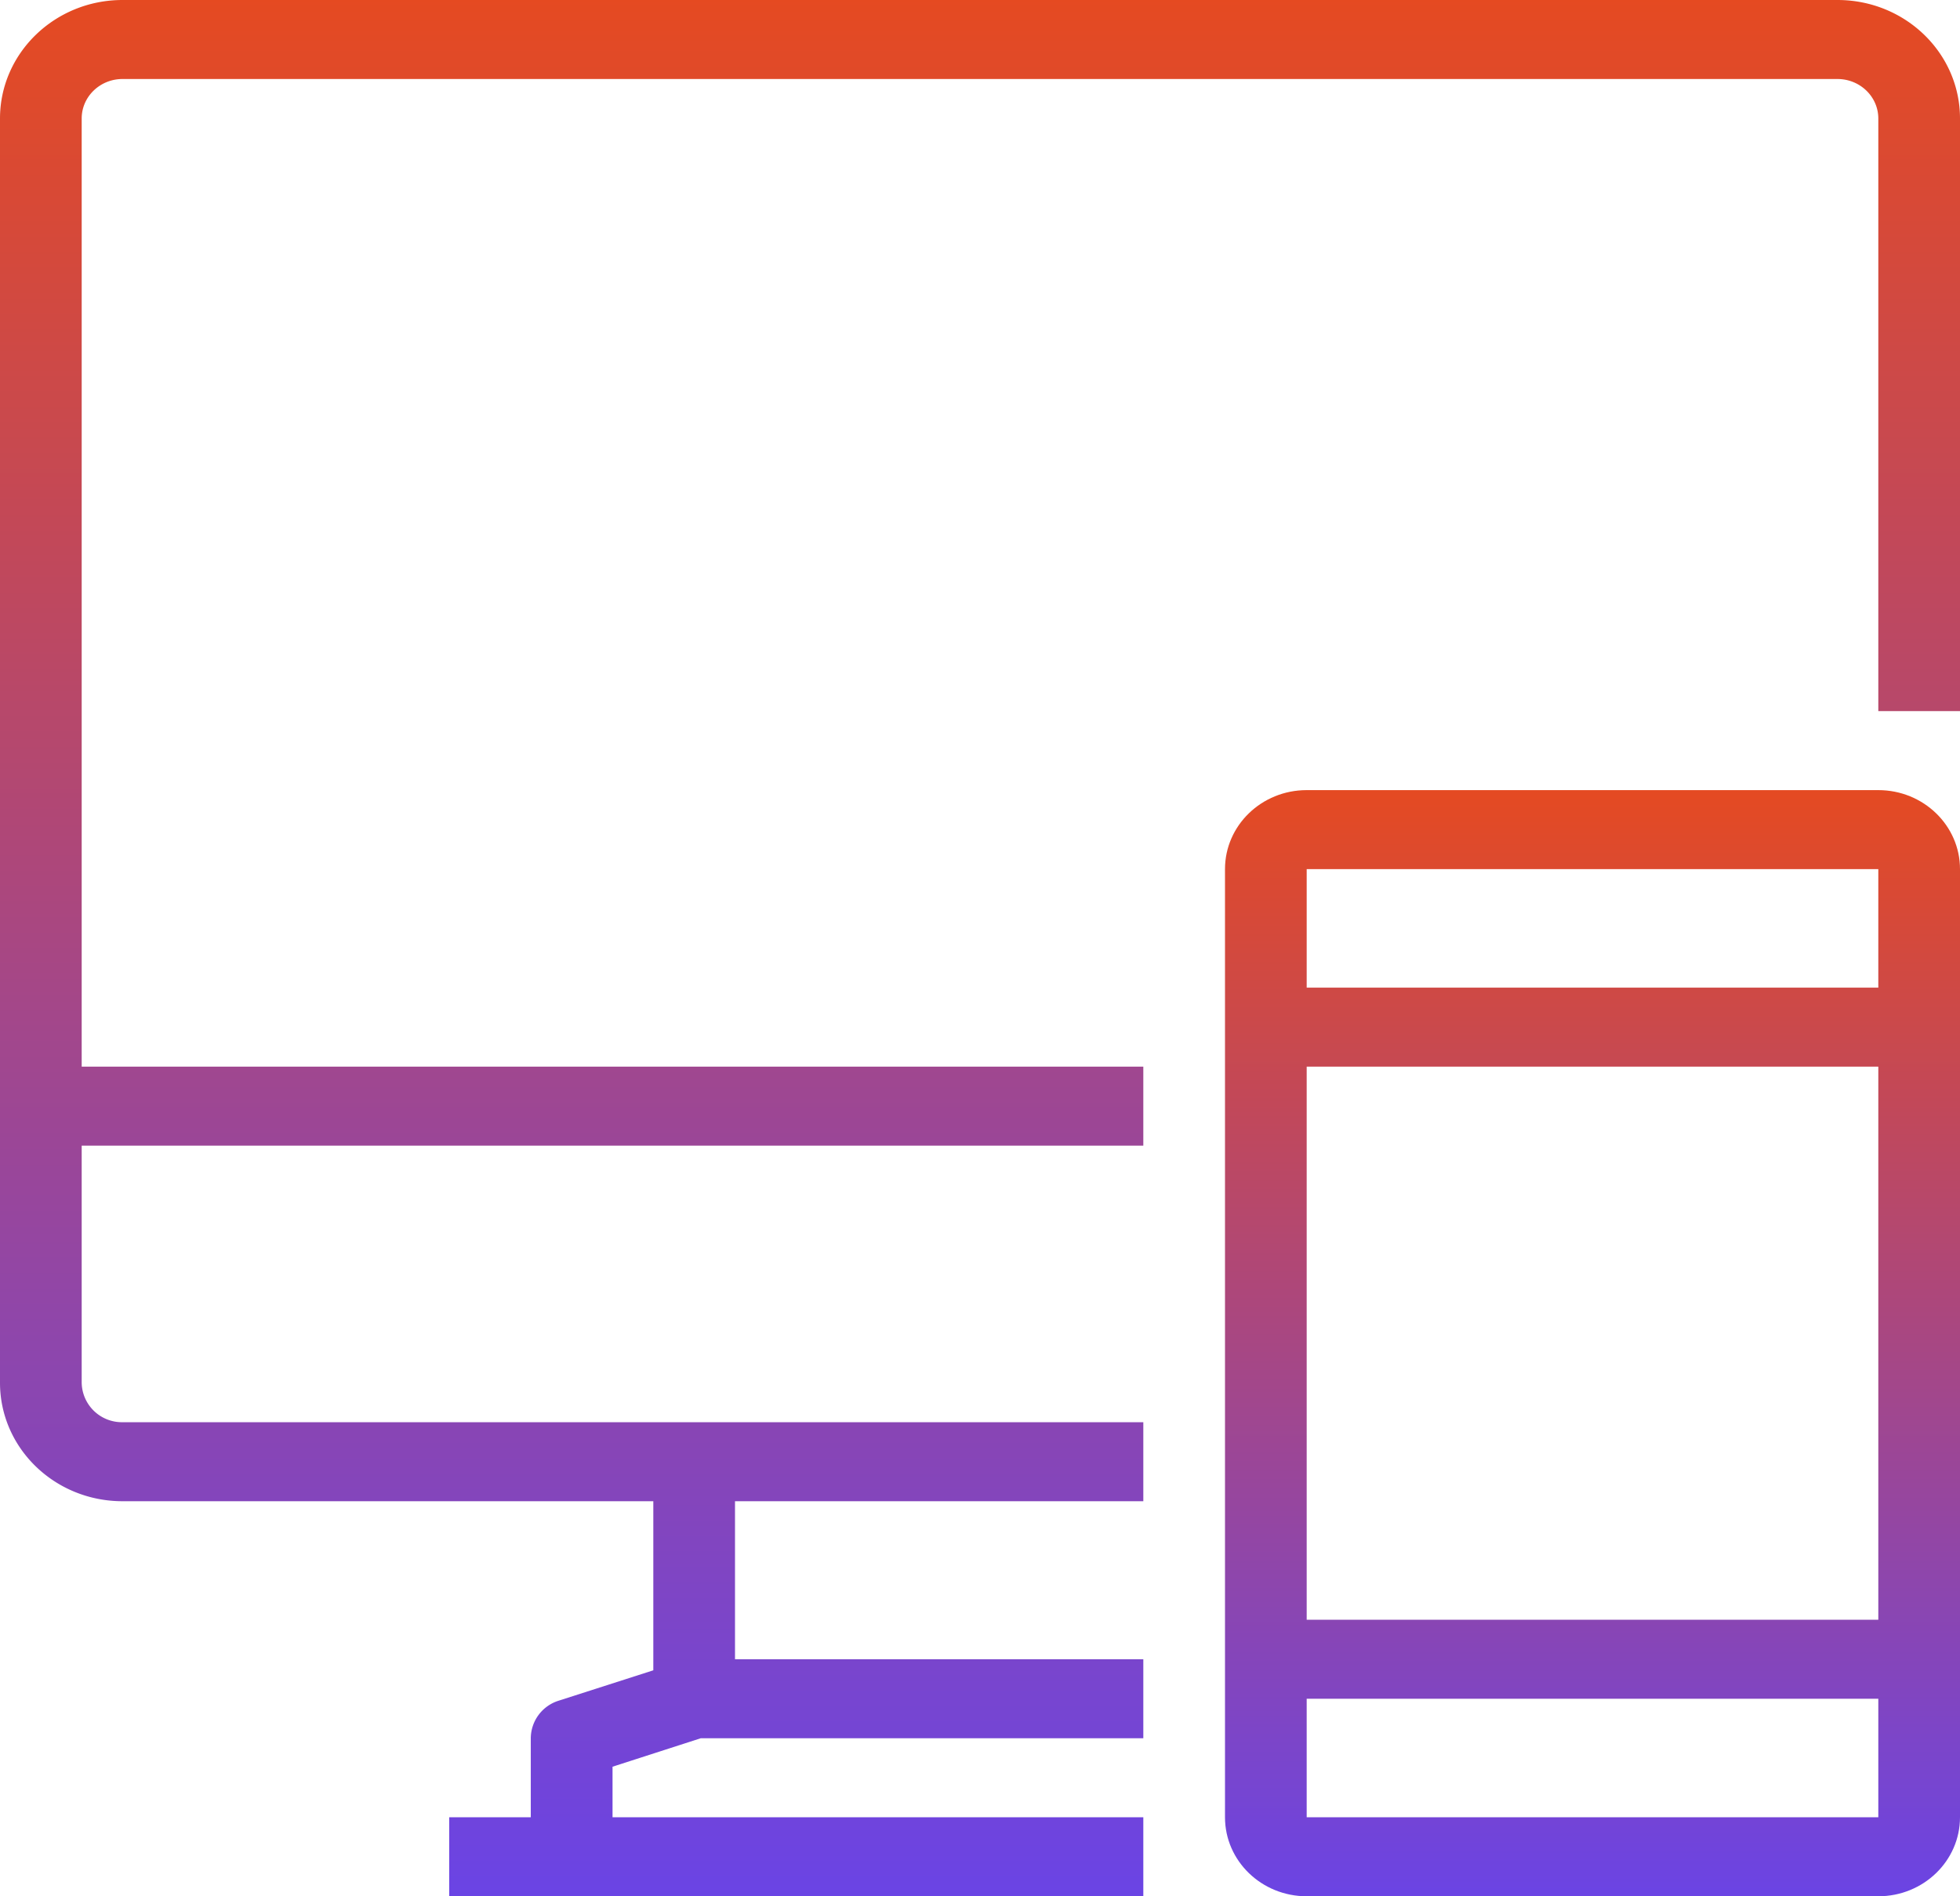 <svg xmlns="http://www.w3.org/2000/svg" width="31" height="30" viewBox="0 0 31 30"><defs><linearGradient id="a" x1="50%" x2="50%" y1="0%" y2="100%"><stop offset="0%" stop-color="#E54A21"/><stop offset="100%" stop-color="#6A44E5"/></linearGradient></defs><g fill="url(#a)" transform="translate(-597 -208)"><path d="M626.063 208h-27.125c-1.07 0-1.938.84-1.938 1.875v20c0 1.036.867 1.875 1.938 1.875h8.395v2.675l-1.498.481a.627.627 0 0 0-.44.594v1.25h-1.29V238h10.978v-1.25h-8.395v-.8l1.395-.45h7v-1.25h-6.458v-2.5h6.458v-1.25h-16.146a.636.636 0 0 1-.645-.625v-3.75h16.791v-1.25h-16.791v-15c0-.345.289-.625.645-.625h27.125c.357 0 .646.28.646.625v9.375H628v-9.375c0-1.036-.867-1.875-1.938-1.875z"/><path d="M626.708 220.5h-9.041c-.714 0-1.292.56-1.292 1.25v15c0 .69.578 1.25 1.292 1.25h9.041c.714 0 1.292-.56 1.292-1.25v-15c0-.69-.578-1.25-1.292-1.25zm0 16.25h-9.041v-1.875h9.041v1.875zm0-3.125h-9.041v-8.75h9.041v8.75zm0-10h-9.041v-1.875h9.041v1.875z"/></g></svg>